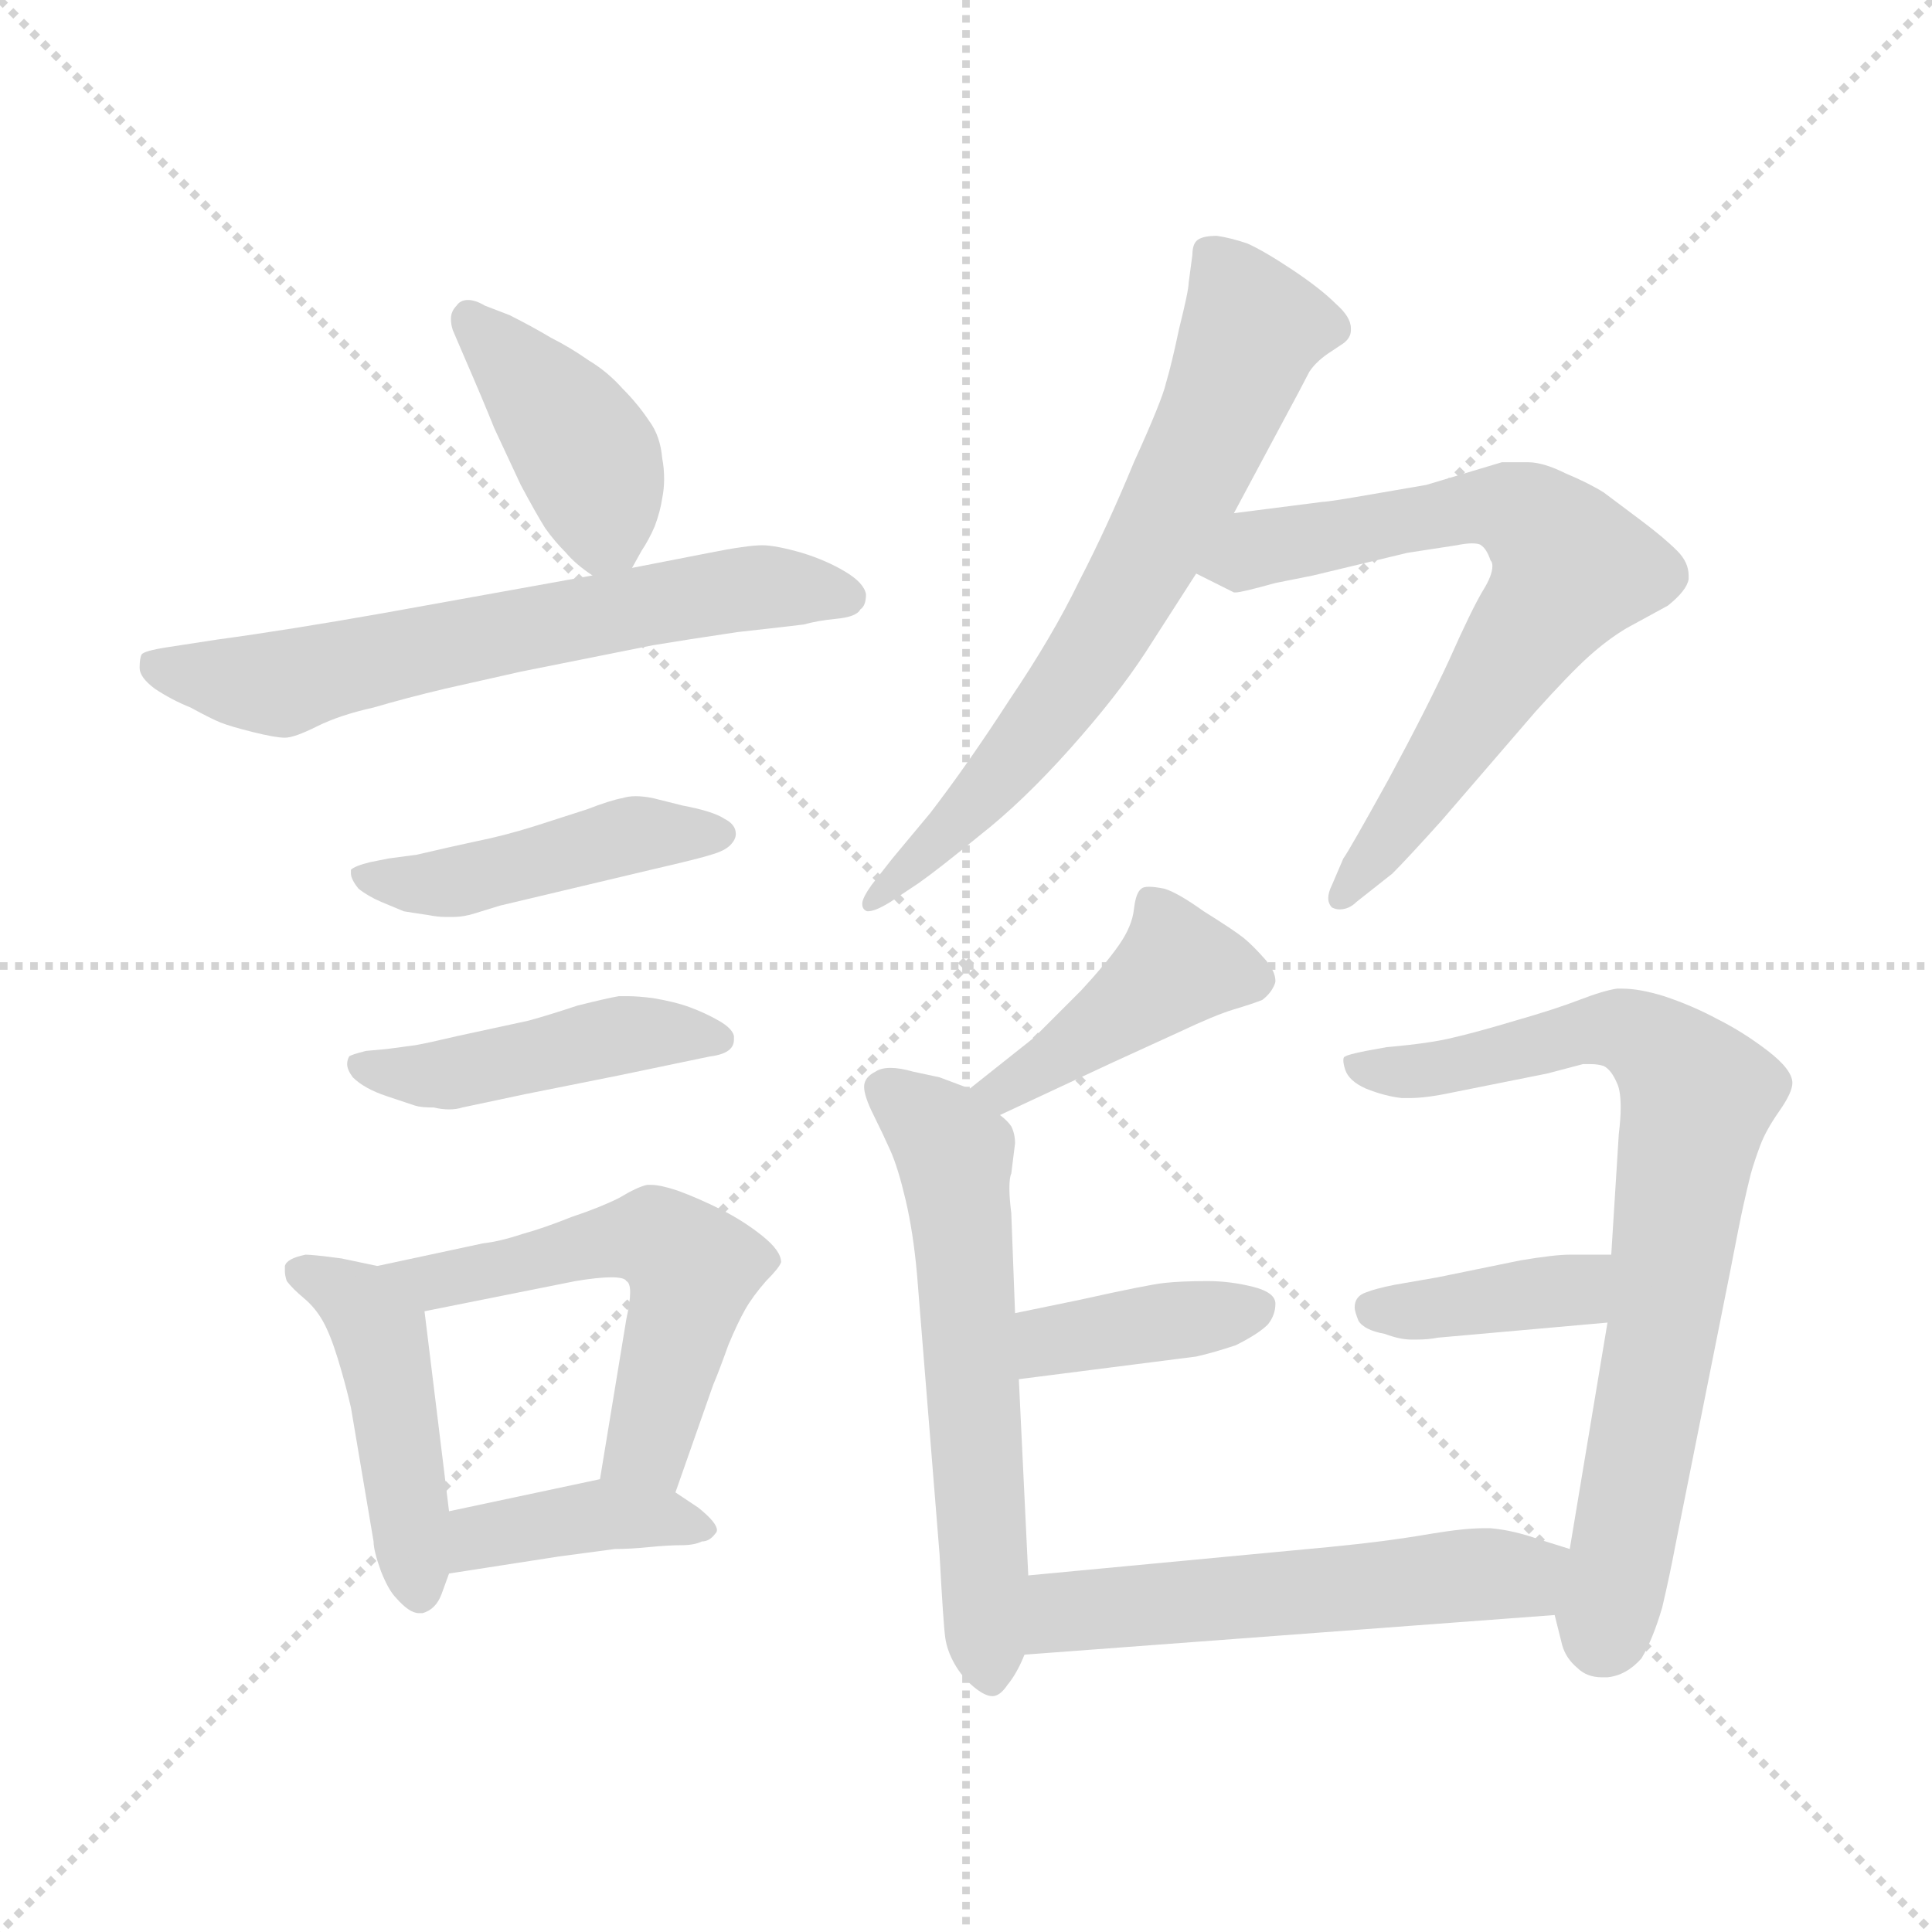 <svg xmlns="http://www.w3.org/2000/svg" version="1.1" viewBox="0 0 1024 1024">
  <g stroke="lightgray" stroke-dasharray="1,1" stroke-width="1" transform="scale(4, 4)">
    <line x1="0" y1="0" x2="256" y2="256" />
    <line x1="256" y1="0" x2="0" y2="256" />
    <line x1="128" y1="0" x2="128" y2="256" />
    <line x1="0" y1="128" x2="256" y2="128" />
  </g>
  <g transform="scale(1.0, -1.0) translate(0.0, -819.00)">
    <style type="text/css">
      
        @keyframes keyframes0 {
          from {
            stroke: blue;
            stroke-dashoffset: 405;
            stroke-width: 128;
          }
          57% {
            animation-timing-function: step-end;
            stroke: blue;
            stroke-dashoffset: 0;
            stroke-width: 128;
          }
          to {
            stroke: black;
            stroke-width: 1024;
          }
        }
        #make-me-a-hanzi-animation-0 {
          animation: keyframes0 0.58s both;
          animation-delay: 0s;
          animation-timing-function: linear;
        }
      
        @keyframes keyframes1 {
          from {
            stroke: blue;
            stroke-dashoffset: 628;
            stroke-width: 128;
          }
          67% {
            animation-timing-function: step-end;
            stroke: blue;
            stroke-dashoffset: 0;
            stroke-width: 128;
          }
          to {
            stroke: black;
            stroke-width: 1024;
          }
        }
        #make-me-a-hanzi-animation-1 {
          animation: keyframes1 0.761s both;
          animation-delay: 0.58s;
          animation-timing-function: linear;
        }
      
        @keyframes keyframes2 {
          from {
            stroke: blue;
            stroke-dashoffset: 450;
            stroke-width: 128;
          }
          59% {
            animation-timing-function: step-end;
            stroke: blue;
            stroke-dashoffset: 0;
            stroke-width: 128;
          }
          to {
            stroke: black;
            stroke-width: 1024;
          }
        }
        #make-me-a-hanzi-animation-2 {
          animation: keyframes2 0.616s both;
          animation-delay: 1.341s;
          animation-timing-function: linear;
        }
      
        @keyframes keyframes3 {
          from {
            stroke: blue;
            stroke-dashoffset: 448;
            stroke-width: 128;
          }
          59% {
            animation-timing-function: step-end;
            stroke: blue;
            stroke-dashoffset: 0;
            stroke-width: 128;
          }
          to {
            stroke: black;
            stroke-width: 1024;
          }
        }
        #make-me-a-hanzi-animation-3 {
          animation: keyframes3 0.615s both;
          animation-delay: 1.957s;
          animation-timing-function: linear;
        }
      
        @keyframes keyframes4 {
          from {
            stroke: blue;
            stroke-dashoffset: 451;
            stroke-width: 128;
          }
          59% {
            animation-timing-function: step-end;
            stroke: blue;
            stroke-dashoffset: 0;
            stroke-width: 128;
          }
          to {
            stroke: black;
            stroke-width: 1024;
          }
        }
        #make-me-a-hanzi-animation-4 {
          animation: keyframes4 0.617s both;
          animation-delay: 2.571s;
          animation-timing-function: linear;
        }
      
        @keyframes keyframes5 {
          from {
            stroke: blue;
            stroke-dashoffset: 542;
            stroke-width: 128;
          }
          64% {
            animation-timing-function: step-end;
            stroke: blue;
            stroke-dashoffset: 0;
            stroke-width: 128;
          }
          to {
            stroke: black;
            stroke-width: 1024;
          }
        }
        #make-me-a-hanzi-animation-5 {
          animation: keyframes5 0.691s both;
          animation-delay: 3.188s;
          animation-timing-function: linear;
        }
      
        @keyframes keyframes6 {
          from {
            stroke: blue;
            stroke-dashoffset: 390;
            stroke-width: 128;
          }
          56% {
            animation-timing-function: step-end;
            stroke: blue;
            stroke-dashoffset: 0;
            stroke-width: 128;
          }
          to {
            stroke: black;
            stroke-width: 1024;
          }
        }
        #make-me-a-hanzi-animation-6 {
          animation: keyframes6 0.567s both;
          animation-delay: 3.88s;
          animation-timing-function: linear;
        }
      
        @keyframes keyframes7 {
          from {
            stroke: blue;
            stroke-dashoffset: 671;
            stroke-width: 128;
          }
          69% {
            animation-timing-function: step-end;
            stroke: blue;
            stroke-dashoffset: 0;
            stroke-width: 128;
          }
          to {
            stroke: black;
            stroke-width: 1024;
          }
        }
        #make-me-a-hanzi-animation-7 {
          animation: keyframes7 0.796s both;
          animation-delay: 4.447s;
          animation-timing-function: linear;
        }
      
        @keyframes keyframes8 {
          from {
            stroke: blue;
            stroke-dashoffset: 680;
            stroke-width: 128;
          }
          69% {
            animation-timing-function: step-end;
            stroke: blue;
            stroke-dashoffset: 0;
            stroke-width: 128;
          }
          to {
            stroke: black;
            stroke-width: 1024;
          }
        }
        #make-me-a-hanzi-animation-8 {
          animation: keyframes8 0.803s both;
          animation-delay: 5.243s;
          animation-timing-function: linear;
        }
      
        @keyframes keyframes9 {
          from {
            stroke: blue;
            stroke-dashoffset: 421;
            stroke-width: 128;
          }
          58% {
            animation-timing-function: step-end;
            stroke: blue;
            stroke-dashoffset: 0;
            stroke-width: 128;
          }
          to {
            stroke: black;
            stroke-width: 1024;
          }
        }
        #make-me-a-hanzi-animation-9 {
          animation: keyframes9 0.593s both;
          animation-delay: 6.046s;
          animation-timing-function: linear;
        }
      
        @keyframes keyframes10 {
          from {
            stroke: blue;
            stroke-dashoffset: 581;
            stroke-width: 128;
          }
          65% {
            animation-timing-function: step-end;
            stroke: blue;
            stroke-dashoffset: 0;
            stroke-width: 128;
          }
          to {
            stroke: black;
            stroke-width: 1024;
          }
        }
        #make-me-a-hanzi-animation-10 {
          animation: keyframes10 0.723s both;
          animation-delay: 6.639s;
          animation-timing-function: linear;
        }
      
        @keyframes keyframes11 {
          from {
            stroke: blue;
            stroke-dashoffset: 383;
            stroke-width: 128;
          }
          55% {
            animation-timing-function: step-end;
            stroke: blue;
            stroke-dashoffset: 0;
            stroke-width: 128;
          }
          to {
            stroke: black;
            stroke-width: 1024;
          }
        }
        #make-me-a-hanzi-animation-11 {
          animation: keyframes11 0.562s both;
          animation-delay: 7.362s;
          animation-timing-function: linear;
        }
      
        @keyframes keyframes12 {
          from {
            stroke: blue;
            stroke-dashoffset: 746;
            stroke-width: 128;
          }
          71% {
            animation-timing-function: step-end;
            stroke: blue;
            stroke-dashoffset: 0;
            stroke-width: 128;
          }
          to {
            stroke: black;
            stroke-width: 1024;
          }
        }
        #make-me-a-hanzi-animation-12 {
          animation: keyframes12 0.857s both;
          animation-delay: 7.924s;
          animation-timing-function: linear;
        }
      
        @keyframes keyframes13 {
          from {
            stroke: blue;
            stroke-dashoffset: 383;
            stroke-width: 128;
          }
          55% {
            animation-timing-function: step-end;
            stroke: blue;
            stroke-dashoffset: 0;
            stroke-width: 128;
          }
          to {
            stroke: black;
            stroke-width: 1024;
          }
        }
        #make-me-a-hanzi-animation-13 {
          animation: keyframes13 0.562s both;
          animation-delay: 8.781s;
          animation-timing-function: linear;
        }
      
        @keyframes keyframes14 {
          from {
            stroke: blue;
            stroke-dashoffset: 541;
            stroke-width: 128;
          }
          64% {
            animation-timing-function: step-end;
            stroke: blue;
            stroke-dashoffset: 0;
            stroke-width: 128;
          }
          to {
            stroke: black;
            stroke-width: 1024;
          }
        }
        #make-me-a-hanzi-animation-14 {
          animation: keyframes14 0.69s both;
          animation-delay: 9.342s;
          animation-timing-function: linear;
        }
      
    </style>
    
      <path d="M 335 518 L 340 527 Q 344 533 347 540 Q 350 548 351 555 Q 352 560 352 565 Q 352 571 351 576 Q 350 588 344 596 Q 338 605 330 613 Q 322 622 312 628 Q 302 635 292 640 Q 282 646 270 652 L 257 657 Q 252 660 248 660 Q 244 660 242 657 Q 239 654 239 650 Q 239 647 240 644 L 246 630 Q 256 607 262 592 L 276 562 Q 284 547 289 539 Q 294 532 300 526 Q 305 520 314 514 C 327 504 327 504 335 518 Z" fill="lightgray" />
    
      <path d="M 314 514 L 203 494 Q 152 485 115 480 L 89 476 Q 76 474 75 472 Q 74 470 74 465 Q 74 460 82 454 Q 91 448 101 444 Q 112 438 117 436 Q 122 434 134 431 Q 146 428 151 428 Q 156 428 168 434 Q 180 440 198 444 Q 215 449 236 454 L 276 463 L 346 477 Q 364 480 391 484 Q 418 487 426 488 Q 433 490 443 491 Q 454 492 456 496 Q 459 498 459 504 Q 458 510 448 516 Q 438 522 425 526 Q 411 530 404 530 Q 396 530 376 526 L 335 518 L 314 514 Z" fill="lightgray" />
    
      <path d="M 206 364 L 196 362 Q 188 360 186 358 L 186 356 Q 186 353 190 348 Q 195 344 202 341 L 214 336 Q 220 335 227 334 Q 232 333 236 333 L 240 333 Q 246 333 252 335 L 265 339 L 345 358 Q 371 364 377 366 Q 384 368 387 371 Q 390 374 390 377 Q 390 382 384 385 Q 378 389 362 392 L 346 396 Q 341 397 337 397 Q 333 397 330 396 Q 324 395 311 390 L 283 381 Q 267 376 252 373 Q 238 370 221 366 L 206 364 Z" fill="lightgray" />
    
      <path d="M 205 263 L 194 262 Q 186 260 185 259 Q 184 257 184 255 Q 184 252 187 248 Q 193 242 205 238 L 220 233 Q 223 232 230 232 Q 234 231 238 231 Q 242 231 245 232 L 278 239 L 328 249 L 376 259 Q 384 260 387 263 Q 389 265 389 268 L 389 270 Q 388 274 381 278 Q 374 282 366 285 Q 358 288 346 290 Q 338 291 333 291 L 328 291 Q 322 290 306 286 Q 291 281 280 278 L 243 270 Q 226 266 220 265 L 205 263 Z" fill="lightgray" />
    
      <path d="M 200 148 L 181 152 Q 166 154 162 154 Q 152 152 151 148 L 151 145 Q 151 143 152 140 Q 155 136 161 131 Q 167 126 171 119 Q 175 112 179 99 Q 183 86 186 73 L 198 2 Q 198 -3 202 -14 Q 206 -24 210 -28 Q 217 -36 222 -36 L 224 -36 Q 231 -34 234 -26 L 238 -15 L 238 18 L 225 124 C 223 143 223 143 200 148 Z" fill="lightgray" />
    
      <path d="M 358 28 L 378 85 Q 381 92 386 106 Q 391 118 395 125 Q 399 132 406 140 Q 413 147 414 150 Q 414 156 404 164 Q 394 172 382 178 Q 370 184 359 188 Q 350 191 345 191 L 343 191 Q 338 190 328 184 Q 318 179 303 174 Q 288 168 277 165 Q 265 161 256 160 L 200 148 C 171 142 196 118 225 124 L 305 140 Q 317 142 324 142 Q 331 142 332 140 Q 334 139 334 134 Q 334 129 332 120 L 318 35 C 313 5 348 0 358 28 Z" fill="lightgray" />
    
      <path d="M 238 -15 L 296 -6 L 326 -2 Q 334 -2 344 -1 Q 354 0 361 0 Q 368 0 372 2 Q 376 2 379 6 Q 380 7 380 8 Q 380 12 370 20 L 358 28 C 340 40 340 40 318 35 L 238 18 C 209 12 208 -20 238 -15 Z" fill="lightgray" />
    
      <path d="M 654 547 L 677 590 Q 691 616 694 622 Q 698 628 706 633 L 712 637 Q 716 640 716 644 L 716 645 Q 716 651 708 658 Q 700 666 685 676 Q 670 686 661 690 Q 652 693 645 694 Q 638 694 635 692 Q 632 690 632 684 L 630 669 Q 630 665 625 645 Q 621 626 618 616 Q 616 607 601 574 Q 587 540 572 511 Q 558 482 535 448 Q 513 414 493 388 L 473 364 L 462 350 Q 457 343 457 340 Q 457 338 458 337 Q 459 336 460 336 Q 464 336 472 341 L 487 351 Q 497 358 519 376 Q 542 394 567 422 Q 592 450 607 473 L 634 515 L 654 547 Z" fill="lightgray" />
    
      <path d="M 634 515 L 654 505 L 655 505 Q 658 505 676 510 L 696 514 L 746 526 L 772 530 Q 777 531 780 531 Q 784 531 785 530 Q 788 528 790 522 Q 791 521 791 519 Q 791 514 786 506 Q 780 496 768 469 Q 756 443 736 406 Q 715 368 712 364 L 706 350 Q 704 346 704 343 Q 704 340 706 338 Q 708 337 710 337 Q 715 337 719 341 L 738 356 Q 746 364 764 384 L 814 442 Q 832 462 842 471 Q 852 480 862 486 L 884 498 Q 894 506 895 512 L 895 514 Q 895 521 889 527 Q 882 534 870 543 L 850 558 Q 842 563 830 568 Q 818 574 810 574 L 796 574 L 756 562 L 727 557 Q 704 553 701 553 L 654 547 C 624 543 607 528 634 515 Z" fill="lightgray" />
    
      <path d="M 530 228 L 590 256 L 625 272 Q 644 281 654 284 Q 664 287 669 289 Q 673 292 675 296 Q 676 298 676 299 Q 676 304 671 310 Q 664 318 659 322 Q 654 326 638 336 Q 624 346 617 348 Q 612 349 609 349 Q 606 349 605 348 Q 602 346 601 337 Q 600 328 593 318 Q 586 308 573 294 L 548 269 L 514 242 C 491 223 503 215 530 228 Z" fill="lightgray" />
    
      <path d="M 514 242 L 498 248 L 484 251 Q 477 253 472 253 Q 467 253 464 251 Q 458 248 458 243 Q 458 238 463 228 Q 468 218 472 209 Q 476 200 480 183 Q 484 166 486 144 L 498 -5 Q 500 -42 501 -49 Q 502 -56 506 -63 Q 510 -70 516 -75 Q 522 -80 526 -80 Q 530 -80 534 -74 Q 539 -68 543 -58 L 545 -16 L 540 88 L 538 123 L 536 176 Q 535 184 535 189 Q 535 195 536 197 L 538 213 Q 538 218 536 222 Q 534 225 530 228 L 514 242 Z" fill="lightgray" />
    
      <path d="M 540 88 L 634 100 Q 643 102 655 106 Q 667 112 672 117 Q 676 122 676 128 Q 676 134 664 137 Q 652 140 640 140 Q 626 140 617 139 Q 608 138 572 130 L 538 123 C 509 117 510 84 540 88 Z" fill="lightgray" />
    
      <path d="M 824 -37 L 828 -53 Q 830 -60 836 -65 Q 841 -70 849 -70 L 852 -70 Q 862 -69 870 -60 Q 876 -50 881 -33 Q 885 -16 888 0 L 917 145 Q 922 171 924 180 Q 926 189 928 197 Q 930 204 933 212 Q 936 220 943 230 Q 950 240 950 245 Q 950 252 937 262 Q 924 272 910 279 Q 897 286 882 291 Q 869 295 860 295 L 857 295 Q 850 294 837 289 Q 824 284 803 278 Q 783 272 770 269 Q 758 266 735 264 L 724 262 Q 714 260 713 259 Q 712 259 712 257 Q 712 255 713 252 Q 715 246 724 242 Q 734 238 743 237 L 747 237 Q 756 237 770 240 L 820 250 L 839 255 L 843 255 Q 847 255 850 254 Q 854 252 857 245 Q 859 241 859 232 Q 859 226 858 218 L 854 154 L 852 118 L 832 -2 L 824 -37 Z" fill="lightgray" />
    
      <path d="M 854 154 L 832 154 Q 824 154 806 151 L 762 142 L 739 138 Q 729 136 724 134 Q 718 132 718 126 Q 718 124 720 119 Q 723 114 734 112 Q 742 109 748 109 L 751 109 Q 757 109 762 110 L 852 118 C 882 121 884 154 854 154 Z" fill="lightgray" />
    
      <path d="M 543 -58 L 824 -37 C 854 -35 861 -11 832 -2 L 816 3 Q 802 8 790 9 L 786 9 Q 776 9 758 6 Q 735 2 704 -1 L 545 -16 C 515 -19 513 -60 543 -58 Z" fill="lightgray" />
    
    
      <clipPath id="make-me-a-hanzi-clip-0">
        <path d="M 335 518 L 340 527 Q 344 533 347 540 Q 350 548 351 555 Q 352 560 352 565 Q 352 571 351 576 Q 350 588 344 596 Q 338 605 330 613 Q 322 622 312 628 Q 302 635 292 640 Q 282 646 270 652 L 257 657 Q 252 660 248 660 Q 244 660 242 657 Q 239 654 239 650 Q 239 647 240 644 L 246 630 Q 256 607 262 592 L 276 562 Q 284 547 289 539 Q 294 532 300 526 Q 305 520 314 514 C 327 504 327 504 335 518 Z" />
      </clipPath>
      <path clip-path="url(#make-me-a-hanzi-clip-0)" d="M 249 650 L 311 578 L 320 539 L 328 528" fill="none" id="make-me-a-hanzi-animation-0" stroke-dasharray="277 554" stroke-linecap="round" />
    
      <clipPath id="make-me-a-hanzi-clip-1">
        <path d="M 314 514 L 203 494 Q 152 485 115 480 L 89 476 Q 76 474 75 472 Q 74 470 74 465 Q 74 460 82 454 Q 91 448 101 444 Q 112 438 117 436 Q 122 434 134 431 Q 146 428 151 428 Q 156 428 168 434 Q 180 440 198 444 Q 215 449 236 454 L 276 463 L 346 477 Q 364 480 391 484 Q 418 487 426 488 Q 433 490 443 491 Q 454 492 456 496 Q 459 498 459 504 Q 458 510 448 516 Q 438 522 425 526 Q 411 530 404 530 Q 396 530 376 526 L 335 518 L 314 514 Z" />
      </clipPath>
      <path clip-path="url(#make-me-a-hanzi-clip-1)" d="M 84 467 L 145 456 L 388 507 L 450 503" fill="none" id="make-me-a-hanzi-animation-1" stroke-dasharray="500 1000" stroke-linecap="round" />
    
      <clipPath id="make-me-a-hanzi-clip-2">
        <path d="M 206 364 L 196 362 Q 188 360 186 358 L 186 356 Q 186 353 190 348 Q 195 344 202 341 L 214 336 Q 220 335 227 334 Q 232 333 236 333 L 240 333 Q 246 333 252 335 L 265 339 L 345 358 Q 371 364 377 366 Q 384 368 387 371 Q 390 374 390 377 Q 390 382 384 385 Q 378 389 362 392 L 346 396 Q 341 397 337 397 Q 333 397 330 396 Q 324 395 311 390 L 283 381 Q 267 376 252 373 Q 238 370 221 366 L 206 364 Z" />
      </clipPath>
      <path clip-path="url(#make-me-a-hanzi-clip-2)" d="M 192 357 L 238 351 L 336 377 L 382 377" fill="none" id="make-me-a-hanzi-animation-2" stroke-dasharray="322 644" stroke-linecap="round" />
    
      <clipPath id="make-me-a-hanzi-clip-3">
        <path d="M 205 263 L 194 262 Q 186 260 185 259 Q 184 257 184 255 Q 184 252 187 248 Q 193 242 205 238 L 220 233 Q 223 232 230 232 Q 234 231 238 231 Q 242 231 245 232 L 278 239 L 328 249 L 376 259 Q 384 260 387 263 Q 389 265 389 268 L 389 270 Q 388 274 381 278 Q 374 282 366 285 Q 358 288 346 290 Q 338 291 333 291 L 328 291 Q 322 290 306 286 Q 291 281 280 278 L 243 270 Q 226 266 220 265 L 205 263 Z" />
      </clipPath>
      <path clip-path="url(#make-me-a-hanzi-clip-3)" d="M 191 255 L 227 249 L 338 272 L 380 269" fill="none" id="make-me-a-hanzi-animation-3" stroke-dasharray="320 640" stroke-linecap="round" />
    
      <clipPath id="make-me-a-hanzi-clip-4">
        <path d="M 200 148 L 181 152 Q 166 154 162 154 Q 152 152 151 148 L 151 145 Q 151 143 152 140 Q 155 136 161 131 Q 167 126 171 119 Q 175 112 179 99 Q 183 86 186 73 L 198 2 Q 198 -3 202 -14 Q 206 -24 210 -28 Q 217 -36 222 -36 L 224 -36 Q 231 -34 234 -26 L 238 -15 L 238 18 L 225 124 C 223 143 223 143 200 148 Z" />
      </clipPath>
      <path clip-path="url(#make-me-a-hanzi-clip-4)" d="M 159 147 L 190 129 L 201 111 L 223 -25" fill="none" id="make-me-a-hanzi-animation-4" stroke-dasharray="323 646" stroke-linecap="round" />
    
      <clipPath id="make-me-a-hanzi-clip-5">
        <path d="M 358 28 L 378 85 Q 381 92 386 106 Q 391 118 395 125 Q 399 132 406 140 Q 413 147 414 150 Q 414 156 404 164 Q 394 172 382 178 Q 370 184 359 188 Q 350 191 345 191 L 343 191 Q 338 190 328 184 Q 318 179 303 174 Q 288 168 277 165 Q 265 161 256 160 L 200 148 C 171 142 196 118 225 124 L 305 140 Q 317 142 324 142 Q 331 142 332 140 Q 334 139 334 134 Q 334 129 332 120 L 318 35 C 313 5 348 0 358 28 Z" />
      </clipPath>
      <path clip-path="url(#make-me-a-hanzi-clip-5)" d="M 207 147 L 230 139 L 347 163 L 363 152 L 365 135 L 345 57 L 326 41" fill="none" id="make-me-a-hanzi-animation-5" stroke-dasharray="414 828" stroke-linecap="round" />
    
      <clipPath id="make-me-a-hanzi-clip-6">
        <path d="M 238 -15 L 296 -6 L 326 -2 Q 334 -2 344 -1 Q 354 0 361 0 Q 368 0 372 2 Q 376 2 379 6 Q 380 7 380 8 Q 380 12 370 20 L 358 28 C 340 40 340 40 318 35 L 238 18 C 209 12 208 -20 238 -15 Z" />
      </clipPath>
      <path clip-path="url(#make-me-a-hanzi-clip-6)" d="M 245 -9 L 255 4 L 301 13 L 372 11" fill="none" id="make-me-a-hanzi-animation-6" stroke-dasharray="262 524" stroke-linecap="round" />
    
      <clipPath id="make-me-a-hanzi-clip-7">
        <path d="M 654 547 L 677 590 Q 691 616 694 622 Q 698 628 706 633 L 712 637 Q 716 640 716 644 L 716 645 Q 716 651 708 658 Q 700 666 685 676 Q 670 686 661 690 Q 652 693 645 694 Q 638 694 635 692 Q 632 690 632 684 L 630 669 Q 630 665 625 645 Q 621 626 618 616 Q 616 607 601 574 Q 587 540 572 511 Q 558 482 535 448 Q 513 414 493 388 L 473 364 L 462 350 Q 457 343 457 340 Q 457 338 458 337 Q 459 336 460 336 Q 464 336 472 341 L 487 351 Q 497 358 519 376 Q 542 394 567 422 Q 592 450 607 473 L 634 515 L 654 547 Z" />
      </clipPath>
      <path clip-path="url(#make-me-a-hanzi-clip-7)" d="M 642 685 L 663 644 L 609 524 L 572 462 L 531 409 L 461 340" fill="none" id="make-me-a-hanzi-animation-7" stroke-dasharray="543 1086" stroke-linecap="round" />
    
      <clipPath id="make-me-a-hanzi-clip-8">
        <path d="M 634 515 L 654 505 L 655 505 Q 658 505 676 510 L 696 514 L 746 526 L 772 530 Q 777 531 780 531 Q 784 531 785 530 Q 788 528 790 522 Q 791 521 791 519 Q 791 514 786 506 Q 780 496 768 469 Q 756 443 736 406 Q 715 368 712 364 L 706 350 Q 704 346 704 343 Q 704 340 706 338 Q 708 337 710 337 Q 715 337 719 341 L 738 356 Q 746 364 764 384 L 814 442 Q 832 462 842 471 Q 852 480 862 486 L 884 498 Q 894 506 895 512 L 895 514 Q 895 521 889 527 Q 882 534 870 543 L 850 558 Q 842 563 830 568 Q 818 574 810 574 L 796 574 L 756 562 L 727 557 Q 704 553 701 553 L 654 547 C 624 543 607 528 634 515 Z" />
      </clipPath>
      <path clip-path="url(#make-me-a-hanzi-clip-8)" d="M 642 518 L 680 531 L 796 551 L 810 545 L 833 517 L 709 342" fill="none" id="make-me-a-hanzi-animation-8" stroke-dasharray="552 1104" stroke-linecap="round" />
    
      <clipPath id="make-me-a-hanzi-clip-9">
        <path d="M 530 228 L 590 256 L 625 272 Q 644 281 654 284 Q 664 287 669 289 Q 673 292 675 296 Q 676 298 676 299 Q 676 304 671 310 Q 664 318 659 322 Q 654 326 638 336 Q 624 346 617 348 Q 612 349 609 349 Q 606 349 605 348 Q 602 346 601 337 Q 600 328 593 318 Q 586 308 573 294 L 548 269 L 514 242 C 491 223 503 215 530 228 Z" />
      </clipPath>
      <path clip-path="url(#make-me-a-hanzi-clip-9)" d="M 665 301 L 624 307 L 532 241 L 522 243" fill="none" id="make-me-a-hanzi-animation-9" stroke-dasharray="293 586" stroke-linecap="round" />
    
      <clipPath id="make-me-a-hanzi-clip-10">
        <path d="M 514 242 L 498 248 L 484 251 Q 477 253 472 253 Q 467 253 464 251 Q 458 248 458 243 Q 458 238 463 228 Q 468 218 472 209 Q 476 200 480 183 Q 484 166 486 144 L 498 -5 Q 500 -42 501 -49 Q 502 -56 506 -63 Q 510 -70 516 -75 Q 522 -80 526 -80 Q 530 -80 534 -74 Q 539 -68 543 -58 L 545 -16 L 540 88 L 538 123 L 536 176 Q 535 184 535 189 Q 535 195 536 197 L 538 213 Q 538 218 536 222 Q 534 225 530 228 L 514 242 Z" />
      </clipPath>
      <path clip-path="url(#make-me-a-hanzi-clip-10)" d="M 471 239 L 500 217 L 506 205 L 525 -70" fill="none" id="make-me-a-hanzi-animation-10" stroke-dasharray="453 906" stroke-linecap="round" />
    
      <clipPath id="make-me-a-hanzi-clip-11">
        <path d="M 540 88 L 634 100 Q 643 102 655 106 Q 667 112 672 117 Q 676 122 676 128 Q 676 134 664 137 Q 652 140 640 140 Q 626 140 617 139 Q 608 138 572 130 L 538 123 C 509 117 510 84 540 88 Z" />
      </clipPath>
      <path clip-path="url(#make-me-a-hanzi-clip-11)" d="M 547 94 L 559 109 L 665 126" fill="none" id="make-me-a-hanzi-animation-11" stroke-dasharray="255 510" stroke-linecap="round" />
    
      <clipPath id="make-me-a-hanzi-clip-12">
        <path d="M 824 -37 L 828 -53 Q 830 -60 836 -65 Q 841 -70 849 -70 L 852 -70 Q 862 -69 870 -60 Q 876 -50 881 -33 Q 885 -16 888 0 L 917 145 Q 922 171 924 180 Q 926 189 928 197 Q 930 204 933 212 Q 936 220 943 230 Q 950 240 950 245 Q 950 252 937 262 Q 924 272 910 279 Q 897 286 882 291 Q 869 295 860 295 L 857 295 Q 850 294 837 289 Q 824 284 803 278 Q 783 272 770 269 Q 758 266 735 264 L 724 262 Q 714 260 713 259 Q 712 259 712 257 Q 712 255 713 252 Q 715 246 724 242 Q 734 238 743 237 L 747 237 Q 756 237 770 240 L 820 250 L 839 255 L 843 255 Q 847 255 850 254 Q 854 252 857 245 Q 859 241 859 232 Q 859 226 858 218 L 854 154 L 852 118 L 832 -2 L 824 -37 Z" />
      </clipPath>
      <path clip-path="url(#make-me-a-hanzi-clip-12)" d="M 718 256 L 761 252 L 859 274 L 880 263 L 900 238 L 851 -49" fill="none" id="make-me-a-hanzi-animation-12" stroke-dasharray="618 1236" stroke-linecap="round" />
    
      <clipPath id="make-me-a-hanzi-clip-13">
        <path d="M 854 154 L 832 154 Q 824 154 806 151 L 762 142 L 739 138 Q 729 136 724 134 Q 718 132 718 126 Q 718 124 720 119 Q 723 114 734 112 Q 742 109 748 109 L 751 109 Q 757 109 762 110 L 852 118 C 882 121 884 154 854 154 Z" />
      </clipPath>
      <path clip-path="url(#make-me-a-hanzi-clip-13)" d="M 728 125 L 835 135 L 849 148" fill="none" id="make-me-a-hanzi-animation-13" stroke-dasharray="255 510" stroke-linecap="round" />
    
      <clipPath id="make-me-a-hanzi-clip-14">
        <path d="M 543 -58 L 824 -37 C 854 -35 861 -11 832 -2 L 816 3 Q 802 8 790 9 L 786 9 Q 776 9 758 6 Q 735 2 704 -1 L 545 -16 C 515 -19 513 -60 543 -58 Z" />
      </clipPath>
      <path clip-path="url(#make-me-a-hanzi-clip-14)" d="M 550 -51 L 571 -34 L 807 -17 L 826 -7" fill="none" id="make-me-a-hanzi-animation-14" stroke-dasharray="413 826" stroke-linecap="round" />
    
  </g>
</svg>